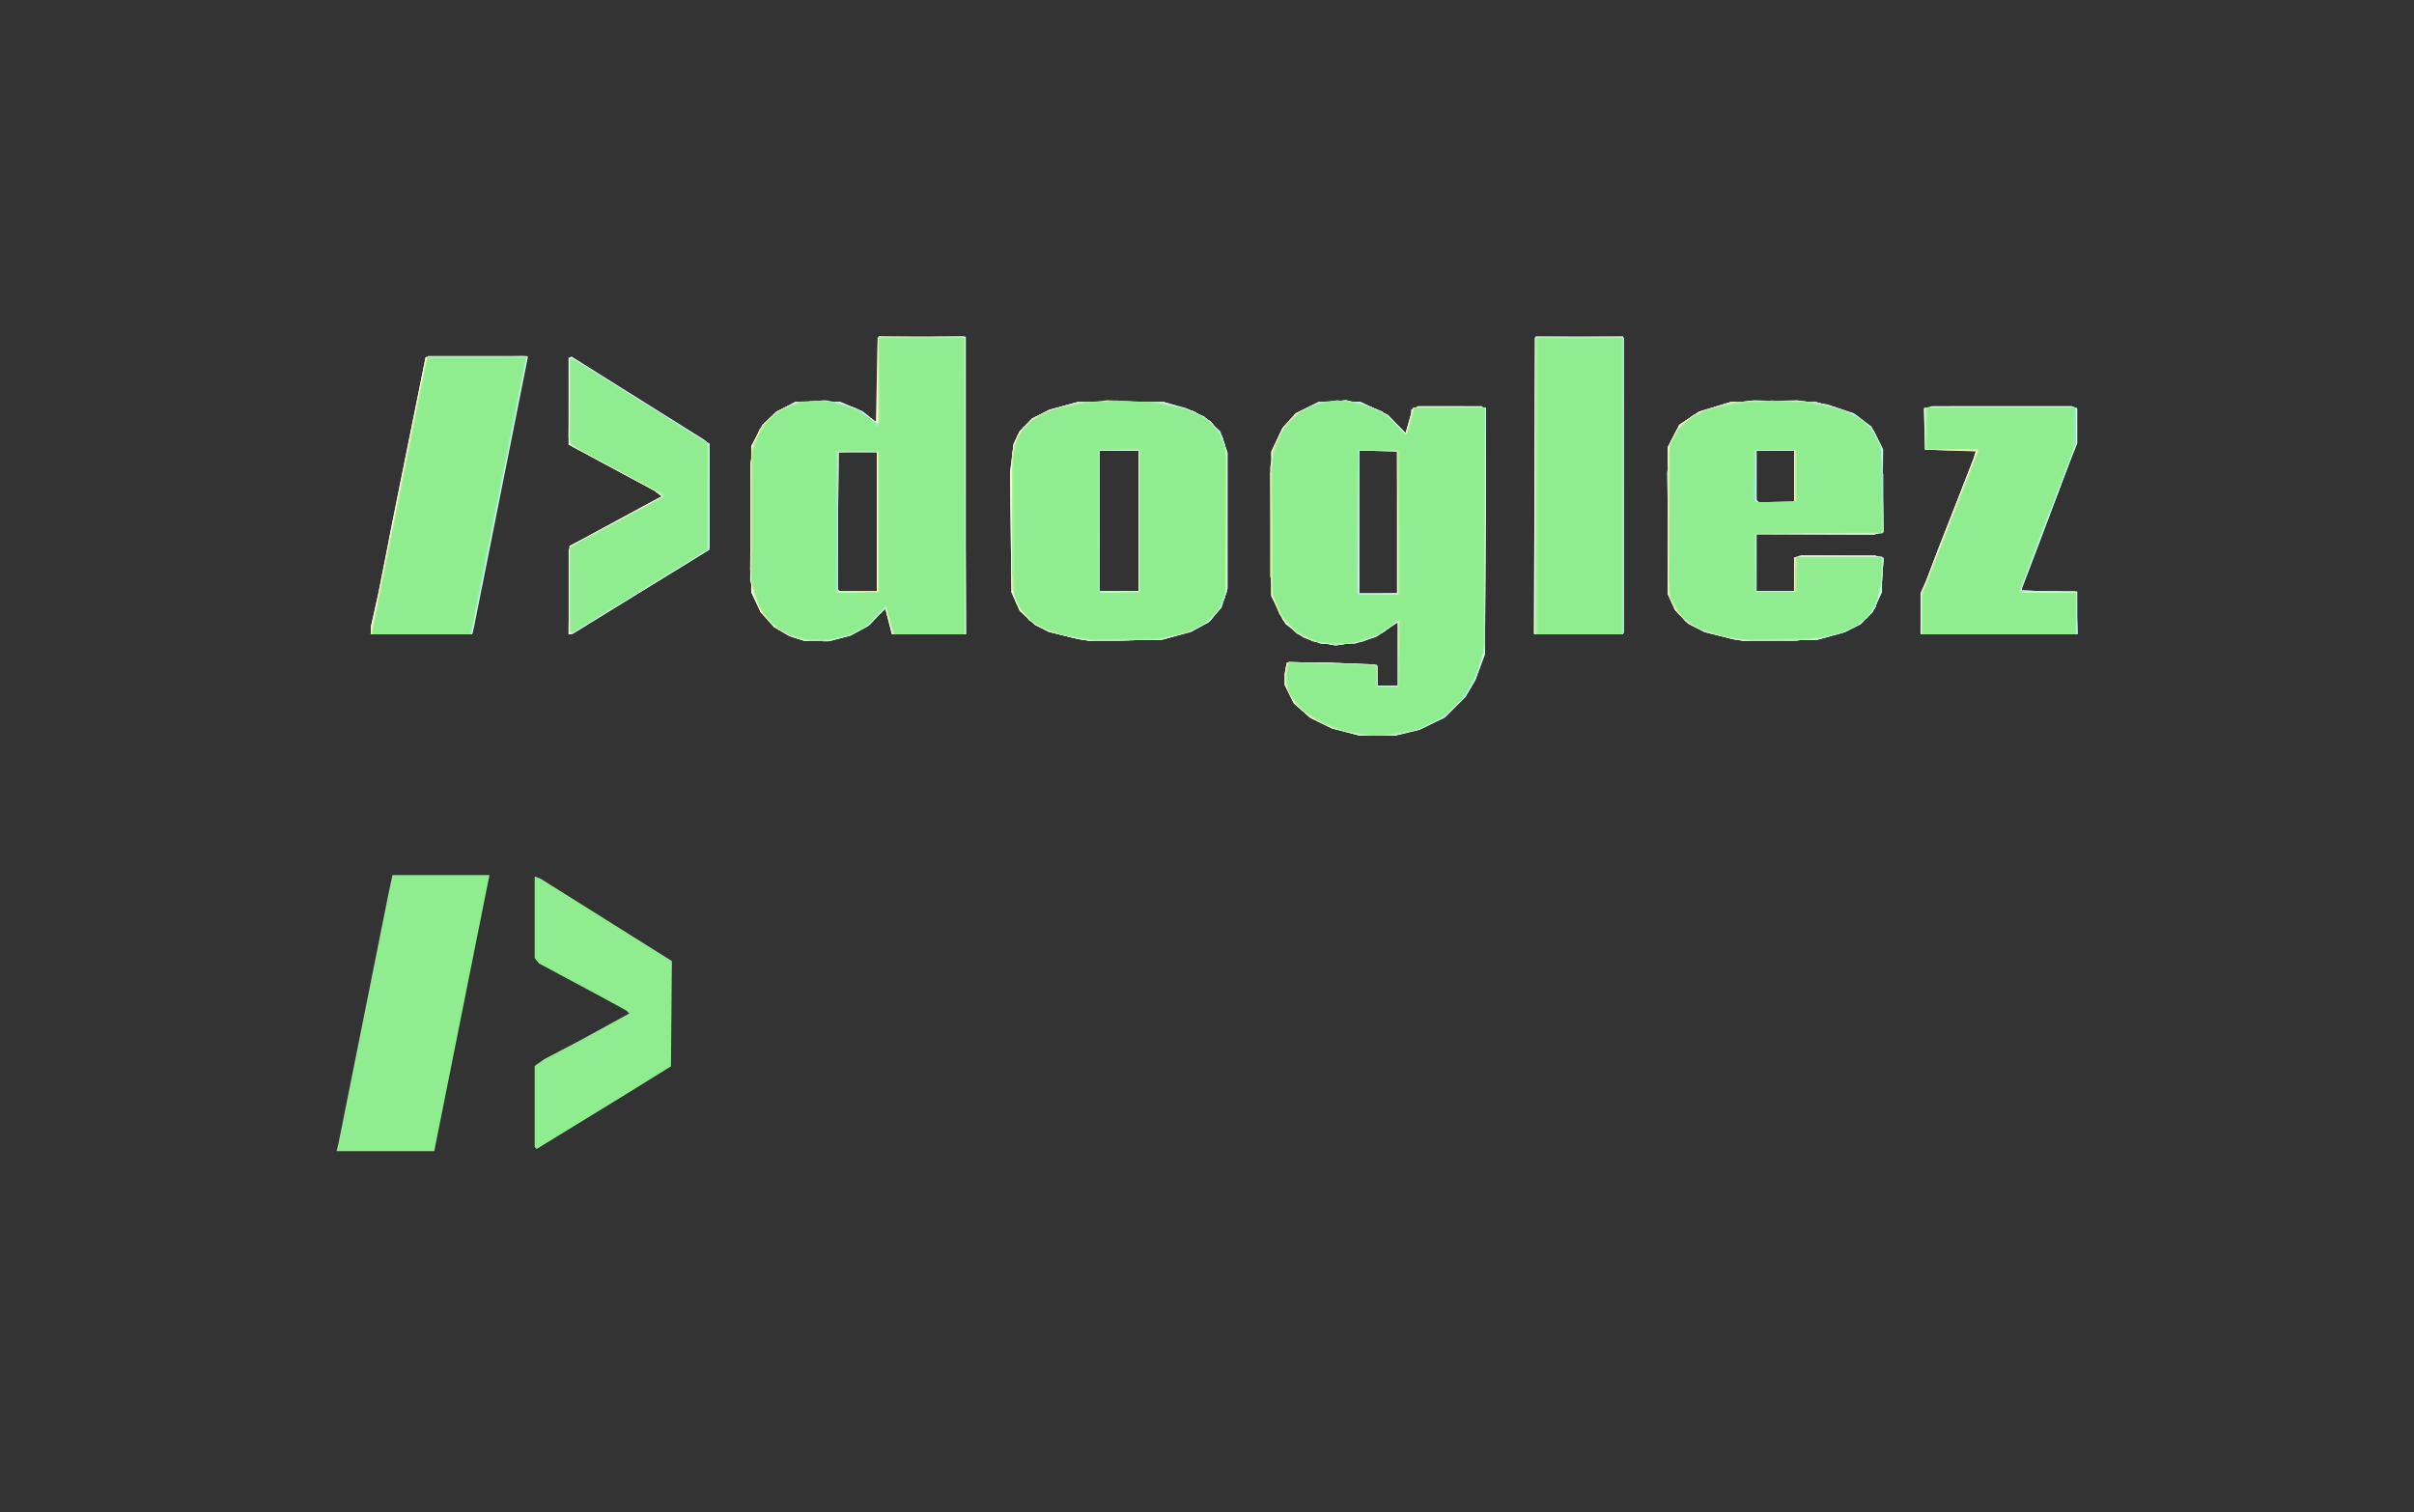 <?xml version="1.0" encoding="UTF-8" standalone="no"?>
<svg
   xmlns:dc="http://purl.org/dc/elements/1.1/"
   xmlns:cc="http://creativecommons.org/ns#"
   xmlns:rdf="http://www.w3.org/1999/02/22-rdf-syntax-ns#"
   xmlns:svg="http://www.w3.org/2000/svg"
   xmlns="http://www.w3.org/2000/svg"
   xmlns:sodipodi="http://sodipodi.sourceforge.net/DTD/sodipodi-0.dtd"
   xmlns:inkscape="http://www.inkscape.org/namespaces/inkscape"
   width="358.589mm"
   height="224.679mm"
   viewBox="0 0 358.589 224.679"
   version="1.1"
   id="svg8"
   inkscape:version="1.0.2 (e86c870879, 2021-01-15)"
   sodipodi:docname="logo.svg"
   inkscape:export-filename="C:\Users\Danilo.DESKTOP-63UTJ0S\Pictures\logo1.png"
   inkscape:export-xdpi="96"
   inkscape:export-ydpi="96">
  <rect x="0" y="0" width="358.589" height="224.679" fill="#333333" stroke="none"/>
  <defs
     id="defs2" />
  <sodipodi:namedview
     id="base"
     pagecolor="#ffffff"
     bordercolor="#666666"
     borderopacity="1.0"
     inkscape:pageopacity="0.0"
     inkscape:pageshadow="2"
     inkscape:zoom="0.67307692"
     inkscape:cx="478.88277"
     inkscape:cy="436.81793"
     inkscape:document-units="mm"
     inkscape:current-layer="g3506"
     inkscape:document-rotation="0"
     showgrid="false"
     fit-margin-top="50"
     fit-margin-left="50"
     fit-margin-right="50"
     fit-margin-bottom="50"
     inkscape:window-width="1304"
     inkscape:window-height="745"
     inkscape:window-x="-8"
     inkscape:window-y="-8"
     inkscape:window-maximized="1" />
  <g
     inkscape:label="Capa 1"
     inkscape:groupmode="layer"
     id="layer1"
     transform="translate(286.937,-3.332)">
    <g
       id="g3506"
       transform="translate(3.2752578e-7,1.179)">
      <path
         style="fill:#d3f6fa;stroke-width:0.265"
         d="m -87.109,110.884 -1.984,-0.515 -1.612,-0.789 -1.612,-0.789 -1.21,-1.065 -1.21,-1.065 -0.684,-1.372 -0.684,-1.372 v -0.841 -0.841 l 0.165,-0.827 0.165,-0.827 h 3.1 3.1 l 3.614,0.173 3.614,0.173 v 1.546 1.546 l 1.521,-1.9e-4 1.521,-1.9e-4 v -4.696 -4.696 l -1.591,1.069 -1.591,1.069 -1.584,0.512 -1.584,0.512 -2.514,0.007 -2.514,0.007 -1.323,-0.464 -1.323,-0.464 -1.323,-0.999 -1.323,-0.999 -1.058,-2.076 -1.058,-2.076 V 79.976 69.228 l 0.83,-1.752 0.83,-1.752 0.984,-1.089 0.984,-1.089 1.753,-0.862 1.753,-0.862 h 3.047 3.047 l 2.059,0.983 2.059,0.983 1.303,1.337 1.303,1.337 0.409,-1.376 0.409,-1.376 v -0.34 -0.34 l 0.512,-0.274 0.512,-0.274 4.714,0.004 4.714,0.004 0.339,0.215 0.339,0.215 -0.078,18.235 -0.078,18.235 -0.703,1.899 -0.703,1.899 -0.739,1.261 -0.739,1.261 -1.548,1.533 -1.548,1.533 -1.907,0.917 -1.907,0.917 -1.716,0.404 -1.716,0.404 -2.778,-0.011 -2.778,-0.011 -1.984,-0.515 z m 7.746,-31.139 -0.059,-10.517 -2.785,-0.075 -2.785,-0.075 v 10.592 10.592 l 2.844,3e-6 2.844,2e-6 z m -89.162,17.277 -1.115,-0.348 -1.156,-0.678 -1.156,-0.678 -1,-1.107 -1,-1.107 -0.697,-1.487 -0.697,-1.487 V 79.282 68.434 l 0.837,-1.587 0.837,-1.587 1.015,-0.965 1.015,-0.965 1.455,-0.754 1.455,-0.754 3.307,0.005 3.307,0.005 1.663,0.707 1.663,0.707 1.044,0.827 1.044,0.827 0.071,-6.302 0.071,-6.302 6.548,-0.071 6.548,-0.071 v 22.097 22.097 h -5.498 -5.498 l -0.48,-1.865 -0.48,-1.865 -1.289,1.289 -1.289,1.289 -1.286,0.7 -1.286,0.7 -1.557,0.406 -1.557,0.406 -1.863,-0.018 -1.863,-0.018 -1.115,-0.348 z m 11.831,-17.343 v -10.319 h -2.91 -2.91 v 10.142 10.142 l 0.176,0.176 0.176,0.176 h 2.734 2.734 z m 30.824,17.559 -0.794,-0.12 -2.249,-0.548 -2.249,-0.548 -1.018,-0.517 -1.018,-0.517 -1.134,-1.046 -1.134,-1.046 -0.615,-1.383 -0.615,-1.383 -0.102,-8.875 -0.102,-8.875 0.257,-2.128 0.257,-2.128 0.451,-0.951 0.451,-0.951 0.921,-0.949 0.921,-0.949 1.281,-0.649 1.281,-0.649 2.208,-0.604 2.208,-0.604 6.218,10e-4 6.218,10e-4 1.72,0.473 1.72,0.473 1.369,0.627 1.369,0.627 1.192,1.098 1.192,1.098 0.548,1.622 0.548,1.622 v 10.046 10.046 l -0.454,1.44 -0.454,1.44 -0.973,1.106 -0.973,1.106 -1.285,0.697 -1.285,0.697 -2.117,0.574 -2.117,0.574 -5.424,0.085 -5.424,0.085 -0.794,-0.12 z m 8.07,-17.691 V 69.095 h -2.91 -2.91 v 10.451 10.451 h 2.91 2.91 z m 89.032,17.685 -0.794,-0.126 -2.091,-0.527 -2.091,-0.527 -1.217,-0.623 -1.217,-0.623 -0.978,-1.015 -0.978,-1.015 -0.538,-1.191 -0.538,-1.191 -0.006,-10.891 -0.006,-10.891 0.865,-1.677 0.865,-1.677 1.467,-0.979 1.467,-0.979 2.365,-0.705 2.365,-0.705 4.906,-0.136 4.906,-0.136 2.238,0.3 2.238,0.3 1.984,0.661 1.984,0.661 1.323,0.991 1.323,0.991 0.865,1.704 0.865,1.704 -0.071,6.233 -0.071,6.233 -9.327,0.07 -9.327,0.07 v 4.23 4.23 h 2.778 2.778 v -2.509 -2.509 l 0.595,-0.146 0.595,-0.146 5.953,0.075 5.953,0.075 -0.014,2.646 -0.014,2.646 -0.679,1.478 -0.679,1.478 -0.932,0.932 -0.932,0.932 -1.232,0.596 -1.232,0.596 -1.906,0.524 -1.906,0.524 -5.556,0.084 -5.556,0.084 -0.794,-0.126 z m 8.334,-24.3 v -3.836 h -2.778 -2.778 v 3.66 3.66 l 0.176,0.176 0.176,0.176 h 2.602 2.602 z M -231.836,95.785 v -0.563 l 0.512,-2.282 0.512,-2.282 0.578,-2.91 0.578,-2.91 0.489,-2.514 0.489,-2.514 2.482,-12.303 2.482,-12.303 7.581,-0.07 7.581,-0.07 v 0.147 0.147 l -3.971,19.899 -3.971,19.899 -0.136,0.595 -0.135,0.595 h -7.536 -7.536 z m 29.43,-5.981 0.071,-6.543 1.058,-0.56 1.058,-0.56 5.789,-3.131 5.789,-3.131 -0.548,-0.414 -0.548,-0.414 -6.366,-3.422 -6.366,-3.422 v -6.418 -6.418 l 0.209,-0.129 0.209,-0.129 9.861,6.18 9.861,6.18 0.381,0.316 0.381,0.316 v 7.87 7.87 l -2.712,1.665 -2.712,1.665 -3.307,2.034 -3.307,2.034 -4.145,2.554 -4.145,2.554 h -0.292 -0.292 z m 143.407,-15.479 0.068,-22.031 h 6.615 6.615 V 74.255 96.215 l -6.682,0.071 -6.682,0.071 z M -1.648,93.314 V 90.28 L -1.257,89.411 -0.866,88.542 0.091,86.029 1.048,83.515 2.19,80.605 3.332,77.694 4.776,73.99 6.219,70.286 l 0.183,-0.588 0.183,-0.588 -3.786,-0.073 -3.786,-0.074 -0.074,-3.076 -0.074,-3.076 0.603,-0.162 0.603,-0.162 10.363,-0.004 10.363,-0.004 0.419,0.161 0.419,0.161 v 2.608 2.608 l -0.554,1.399 -0.554,1.399 -2.345,6.218 -2.345,6.218 -1.202,3.149 -1.202,3.149 v 0.224 0.224 h 4.101 4.101 v 3.175 3.175 H 9.994 -1.648 Z"
         id="path3528" />
      <path
         style="fill:#f9f6cd;stroke-width:0.265"
         d="m -87.109,110.884 -1.984,-0.515 -1.612,-0.789 -1.612,-0.789 -1.21,-1.065 -1.21,-1.065 -0.684,-1.372 -0.684,-1.372 v -0.841 -0.841 l 0.165,-0.827 0.165,-0.827 3.87,0.032 3.87,0.032 2.778,0.166 2.778,0.166 0.079,1.521 0.079,1.521 1.508,-1.9e-4 1.508,-1.9e-4 v -4.762 -4.762 l -0.082,1.38e-4 -0.082,1.4e-4 -0.977,0.781 -0.977,0.781 -1.491,0.68 -1.491,0.68 -2.125,0.31 -2.125,0.31 -1.634,-0.304 -1.634,-0.304 -1.193,-0.578 -1.193,-0.578 -1.021,-0.971 -1.021,-0.971 -0.869,-1.836 -0.869,-1.836 V 79.943 69.228 l 0.83,-1.752 0.83,-1.752 0.984,-1.089 0.984,-1.089 1.753,-0.862 1.753,-0.862 2.915,0.013 2.915,0.013 1.773,0.738 1.773,0.738 1.722,1.578 1.722,1.578 0.426,-1.535 0.426,-1.535 0.106,-0.331 0.106,-0.331 h 5.443 5.443 l -0.08,17.926 -0.08,17.926 -0.678,2.159 -0.678,2.159 -0.906,1.506 -0.906,1.506 -1.465,1.362 -1.465,1.362 -1.626,0.866 -1.626,0.866 -2.044,0.523 -2.044,0.523 -2.67,-0.015 -2.67,-0.015 z m 7.686,-31.12 4.45e-4,-10.536 -2.917,-0.075 -2.917,-0.075 v 10.548 10.548 l 0.11,0.11 0.11,0.11 2.807,-0.047 2.807,-0.047 5.29e-4,-10.536 z m -89.102,17.258 -1.115,-0.348 -1.156,-0.678 -1.156,-0.678 -1,-1.107 -1,-1.107 -0.697,-1.487 -0.697,-1.487 V 79.282 68.434 l 0.837,-1.587 0.837,-1.587 1.015,-0.965 1.015,-0.965 1.455,-0.753 1.455,-0.753 3.175,0.009 3.175,0.009 1.479,0.588 1.479,0.588 1.299,0.924 1.299,0.924 0.132,-6.285 0.132,-6.285 h 6.482 6.482 l 0.068,22.027 0.068,22.027 h -5.499 -5.499 l -0.477,-1.852 -0.477,-1.852 h -0.105 -0.105 l -1.063,1.153 -1.063,1.153 -1.543,0.823 -1.543,0.823 -1.555,0.405 -1.555,0.405 -1.73,-0.018 -1.73,-0.018 -1.115,-0.348 z m 11.831,-17.409 7e-5,-10.385 -2.844,0.047 -2.844,0.047 -0.069,10.338 -0.069,10.338 h 2.913 2.913 z m 30.824,17.624 -0.794,-0.119 -2.249,-0.548 -2.249,-0.548 -1.018,-0.517 -1.018,-0.517 -1.134,-1.046 -1.134,-1.046 -0.615,-1.383 -0.615,-1.383 -0.102,-8.875 -0.102,-8.875 0.257,-2.128 0.257,-2.128 0.451,-0.951 0.451,-0.951 0.921,-0.949 0.921,-0.949 1.281,-0.649 1.281,-0.649 2.208,-0.604 2.208,-0.604 6.218,0.015 6.218,0.015 2.285,0.703 2.285,0.703 1.287,0.756 1.287,0.756 0.853,1.117 0.853,1.117 0.337,1.113 0.337,1.113 -0.01,10.451 -0.01,10.451 -0.448,1.148 -0.448,1.148 -0.785,0.991 -0.785,0.991 -1.533,0.815 -1.533,0.815 -2.117,0.578 -2.117,0.578 -5.292,0.08 -5.292,0.08 -0.794,-0.119 z m 8.07,-17.69 V 69.095 h -2.91 -2.91 v 10.451 10.451 h 2.91 2.91 z m 89.032,17.684 -0.794,-0.125 -2.091,-0.527 -2.091,-0.527 -1.217,-0.623 -1.217,-0.623 -0.978,-1.015 -0.978,-1.015 -0.538,-1.191 -0.538,-1.191 -0.006,-10.891 -0.006,-10.891 0.865,-1.677 0.865,-1.677 1.467,-0.979 1.467,-0.979 2.365,-0.726 2.365,-0.726 6.218,-0.015 6.218,-0.015 1.587,0.441 1.587,0.441 1.509,0.565 1.509,0.565 1.305,1.173 1.305,1.173 0.622,1.26 0.622,1.26 0.091,6.25 0.091,6.25 -0.688,0.173 -0.688,0.173 -8.791,-0.021 -8.791,-0.021 -0.073,4.247 -0.073,4.247 h 2.917 2.917 v -2.485 -2.485 l 0.419,-0.161 0.419,-0.161 5.601,0.004 5.601,0.004 0.632,0.169 0.632,0.169 -0.156,2.211 -0.156,2.211 -0.467,1.48 -0.467,1.48 -0.973,1.106 -0.973,1.106 -1.285,0.697 -1.285,0.697 -2.117,0.578 -2.117,0.578 -5.424,0.079 -5.424,0.079 -0.794,-0.125 z m 8.334,-24.299 v -3.836 h -2.91 -2.91 v 3.66 3.66 l 0.176,0.176 0.176,0.176 h 2.734 2.734 z M -231.836,95.785 v -0.563 l 0.512,-2.282 0.512,-2.282 0.578,-2.91 0.578,-2.91 0.489,-2.514 0.489,-2.514 2.482,-12.303 2.482,-12.303 7.246,-0.071 7.246,-0.071 0.287,0.11 0.287,0.11 -4.104,20.532 -4.104,20.532 h -7.49 -7.49 z m 29.43,-5.951 0.071,-6.574 1.058,-0.56 1.058,-0.56 5.789,-3.131 5.789,-3.131 -0.548,-0.414 -0.548,-0.414 -6.366,-3.422 -6.366,-3.422 v -6.465 -6.465 l 0.5,0.131 0.5,0.131 2.476,1.582 2.476,1.582 5.424,3.391 5.424,3.391 2.051,1.302 2.051,1.302 v 7.762 7.762 l -0.728,0.513 -0.728,0.513 -9.303,5.722 -9.303,5.722 -0.425,0.163 -0.425,0.163 z m 143.407,-15.513 0.068,-22.027 6.548,-0.071 6.548,-0.071 v 22.097 22.097 h -6.616 -6.616 z M -1.648,93.314 V 90.28 L -1.257,89.411 -0.866,88.542 0.091,86.029 1.048,83.515 2.19,80.605 3.332,77.694 4.776,73.99 6.219,70.286 l 0.183,-0.588 0.183,-0.588 -3.786,-0.073 -3.786,-0.074 -0.075,-3.109 -0.075,-3.109 H 10.117 21.371 v 2.844 2.844 l -1.722,4.498 -1.722,4.498 -2.363,6.218 -2.363,6.218 4.152,0.132 4.152,0.132 0.075,3.109 0.075,3.109 H 10.002 -1.648 Z"
         id="path3526" />
      <path
         style="fill:#f0f2b3;stroke-width:0.265"
         d="m -86.844,110.886 -1.984,-0.514 -1.86,-0.913 -1.86,-0.913 -1.215,-1.198 -1.215,-1.198 -0.474,-0.999 -0.474,-0.999 -1.32e-4,-1.475 -1.32e-4,-1.475 0.217,-0.352 0.217,-0.352 6.342,0.178 6.342,0.178 0.231,0.143 0.231,0.143 v 1.44 1.44 h 1.587 1.587 v -4.762 -4.763 h -0.148 -0.148 l -0.977,0.781 -0.977,0.781 -1.469,0.67 -1.469,0.67 -2.032,0.316 -2.032,0.316 -1.789,-0.33 -1.789,-0.33 -1.285,-0.699 -1.285,-0.699 -1.15,-1.28 -1.15,-1.28 -0.606,-1.509 -0.606,-1.509 -0.088,-9.393 -0.088,-9.393 0.308,-1.587 0.308,-1.587 0.649,-1.376 0.649,-1.376 1.201,-1.184 1.201,-1.184 1.498,-0.746 1.498,-0.746 2.91,0.012 2.91,0.012 1.773,0.738 1.773,0.738 1.731,1.587 1.731,1.587 0.266,-0.701 0.266,-0.701 0.002,-0.181 0.002,-0.181 0.276,-0.992 0.276,-0.992 h 5.422 5.422 l -0.08,17.926 -0.08,17.926 -0.678,2.159 -0.678,2.159 -0.906,1.506 -0.906,1.506 -1.465,1.362 -1.465,1.362 -1.626,0.866 -1.626,0.866 -2.044,0.523 -2.044,0.523 -2.537,-0.015 -2.537,-0.015 -1.984,-0.514 z m 7.673,-31.141 V 69.095 h -3.043 -3.043 V 79.635 90.174 l 0.11,0.11 0.11,0.11 h 2.932 2.932 z m -89.032,17.29 -1.058,-0.336 -1.135,-0.584 -1.135,-0.584 -1.07,-1.103 -1.07,-1.103 -0.482,-0.945 -0.482,-0.945 -0.436,-1.5 -0.436,-1.5 0.084,-9.736 0.084,-9.736 0.613,-1.524 0.613,-1.524 1.297,-1.332 1.298,-1.332 1.527,-0.715 1.527,-0.715 h 2.91 2.91 l 1.417,0.494 1.417,0.494 1.692,1.158 1.692,1.158 V 58.638 52.153 l 6.416,0.071 6.416,0.071 0.068,22.032 0.068,22.032 -5.478,-0.072 -5.478,-0.072 -0.41,-1.635 -0.41,-1.635 -0.174,-0.171 -0.174,-0.171 -1.082,1.174 -1.082,1.174 -1.543,0.823 -1.543,0.823 -1.555,0.405 -1.555,0.405 -1.598,-0.018 -1.598,-0.018 -1.058,-0.336 z m 11.711,-17.372 -0.069,-10.334 -2.91,-0.02 -2.91,-0.02 -0.069,10.354 -0.069,10.354 h 3.049 3.049 l -0.069,-10.334 z m 30.887,17.58 -0.794,-0.113 -2.268,-0.541 -2.268,-0.541 -1.568,-0.864 -1.568,-0.864 -0.972,-1.278 -0.972,-1.278 -0.285,-1.132 -0.285,-1.132 V 79.477 69.456 l 0.396,-1.332 0.396,-1.332 1.031,-1.172 1.031,-1.172 1.417,-0.708 1.417,-0.708 2.249,-0.606 2.249,-0.606 6.085,0.017 6.085,0.017 2.285,0.701 2.285,0.701 1.287,0.756 1.287,0.756 0.853,1.117 0.853,1.117 0.337,1.113 0.337,1.113 -0.01,10.451 -0.01,10.451 -0.448,1.148 -0.448,1.148 -0.785,0.991 -0.785,0.991 -1.533,0.815 -1.533,0.815 -2.117,0.577 -2.117,0.577 -5.159,0.081 -5.159,0.081 -0.794,-0.113 z m 7.805,-17.696 V 69.095 h -2.91 -2.91 v 10.451 10.451 h 2.91 2.91 z m 89.297,17.684 -0.794,-0.125 -2.091,-0.527 -2.091,-0.527 -1.349,-0.674 -1.349,-0.674 -0.752,-0.699 -0.752,-0.699 -0.703,-1.323 -0.703,-1.323 v -11.113 -11.112 l 0.627,-1.262 0.627,-1.262 1.186,-1.044 1.186,-1.044 1.494,-0.56 1.494,-0.56 1.587,-0.439 1.587,-0.439 h 5.953 5.953 l 1.587,0.439 1.587,0.439 1.509,0.565 1.509,0.565 1.305,1.173 1.305,1.173 0.622,1.26 0.622,1.26 0.091,6.25 0.091,6.25 -0.7,0.176 -0.7,0.176 -8.779,-0.031 -8.779,-0.031 -0.073,4.254 -0.073,4.254 h 3.049 3.049 V 87.512 85.027 l 0.419,-0.161 0.419,-0.161 5.468,0.004 5.468,0.004 0.632,0.169 0.632,0.169 -0.156,2.211 -0.156,2.211 -0.467,1.48 -0.467,1.48 -0.973,1.106 -0.973,1.106 -1.285,0.697 -1.285,0.697 -2.117,0.578 -2.117,0.578 -5.292,0.08 -5.292,0.08 -0.794,-0.125 z m 8.275,-24.365 0.073,-3.77 h -3.05 -3.05 v 3.66 3.66 l 0.185,0.185 0.185,0.185 2.792,-0.075 2.792,-0.075 z m -211.525,22.886 0.14,-0.595 3.873,-19.447 3.873,-19.447 0.244,-0.595 0.244,-0.595 h 7.238 7.238 l 0.125,0.125 0.125,0.125 -4.1,20.513 -4.1,20.513 h -7.518 -7.518 z m 29.45,0.184 -0.164,-0.426 v -5.89 -5.89 l 0.463,-0.408 0.463,-0.408 6.548,-3.498 6.548,-3.498 v -0.085 -0.085 l -3.109,-1.7 -3.109,-1.7 -2.117,-1.133 -2.117,-1.133 -1.654,-0.913 -1.654,-0.913 -0.14,-0.572 -0.14,-0.572 0.075,-5.821 0.075,-5.821 0.43,0.031 0.43,0.031 2.48,1.585 2.48,1.585 5.424,3.391 5.424,3.391 2.051,1.302 2.051,1.302 v 7.762 7.762 l -0.728,0.513 -0.728,0.513 -8.731,5.371 -8.731,5.371 -0.829,0.491 -0.829,0.491 z M -58.798,74.255 V 52.162 h 6.482 6.482 V 74.255 96.347 h -6.482 -6.482 z m 57.326,21.916 -0.176,-0.176 0.008,-2.668 0.008,-2.668 4.177,-10.716 4.177,-10.716 -3.721,-0.132 -3.721,-0.132 -0.075,-3.109 -0.075,-3.109 H 10.25 21.371 v 2.844 2.844 l -1.722,4.498 -1.722,4.498 -2.363,6.218 -2.363,6.218 4.152,0.132 4.152,0.132 0.075,3.109 0.075,3.109 H 10.178 -1.295 Z"
         id="path3524" />
      <path
         style="fill:#b0f1f0;stroke-width:0.265"
         d="m -86.844,110.885 -1.984,-0.514 -1.689,-0.851 -1.689,-0.851 -1.267,-1.139 -1.267,-1.139 -0.574,-1.185 -0.574,-1.185 -0.016,-1.124 -0.016,-1.124 0.203,-0.637 0.203,-0.637 6.352,0.178 6.352,0.178 0.231,0.143 0.231,0.143 v 1.44 1.44 h 1.587 1.587 v -4.762 -4.763 h -0.148 -0.148 l -0.977,0.781 -0.977,0.781 -1.469,0.67 -1.469,0.67 -2.032,0.316 -2.032,0.316 -1.672,-0.308 -1.672,-0.308 -1.489,-0.807 -1.489,-0.807 -0.852,-0.971 -0.852,-0.971 -0.608,-1.335 -0.608,-1.335 -0.276,-1.72 -0.276,-1.72 0.003,-7.673 0.003,-7.673 0.266,-1.844 0.266,-1.844 0.631,-1.377 0.631,-1.377 1.138,-1.235 1.138,-1.235 1.597,-0.835 1.597,-0.835 2.91,0.013 2.91,0.013 1.773,0.738 1.773,0.738 1.708,1.565 1.708,1.565 h 0.125 0.125 l 0.48,-1.852 0.48,-1.852 h 5.383 5.383 l -0.08,17.926 -0.08,17.926 -0.678,2.159 -0.678,2.159 -0.906,1.506 -0.906,1.506 -1.465,1.362 -1.465,1.362 -1.626,0.866 -1.626,0.866 -2.044,0.523 -2.044,0.523 -2.537,-0.015 -2.537,-0.015 -1.984,-0.514 z m 7.673,-31.14 V 69.095 h -3.043 -3.043 V 79.635 90.174 l 0.11,0.11 0.11,0.11 h 2.932 2.932 z m -89.032,17.29 -1.058,-0.336 -1.058,-0.547 -1.058,-0.547 -1.028,-1.018 -1.028,-1.018 -0.765,-1.617 -0.765,-1.617 -0.255,-1.558 -0.255,-1.558 -0.002,-8.1 -0.002,-8.1 0.267,-1.406 0.267,-1.406 0.633,-1.383 0.633,-1.383 1.084,-1.052 1.084,-1.052 1.522,-0.759 1.522,-0.759 h 2.91 2.91 l 1.417,0.494 1.417,0.494 1.692,1.158 1.692,1.158 V 58.638 52.153 l 6.416,0.071 6.416,0.071 0.068,22.027 0.068,22.027 h -5.404 -5.404 l -0.477,-1.852 -0.477,-1.852 h -0.201 -0.201 l -1.063,1.153 -1.063,1.153 -1.543,0.823 -1.543,0.823 -1.555,0.405 -1.555,0.405 -1.598,-0.018 -1.598,-0.018 -1.058,-0.336 z m 11.774,-17.29 7e-5,-10.517 -2.977,0.038 -2.977,0.038 -0.069,10.338 -0.069,10.338 2.98,0.084 2.98,0.084 0.066,0.057 0.066,0.057 z m 30.295,17.409 -1.323,-0.216 -1.701,-0.447 -1.701,-0.447 -1.225,-0.621 -1.225,-0.621 -1.007,-1.014 -1.007,-1.014 -0.565,-1.191 -0.565,-1.191 V 79.546 68.698 l 0.744,-1.516 0.744,-1.516 0.918,-0.757 0.918,-0.757 1.116,-0.555 1.116,-0.555 2.249,-0.612 2.249,-0.612 6.085,0.017 6.085,0.017 2.285,0.701 2.285,0.701 1.287,0.756 1.287,0.756 0.853,1.117 0.853,1.117 0.337,1.113 0.337,1.113 -0.01,10.451 -0.01,10.451 -0.448,1.148 -0.448,1.148 -0.785,0.991 -0.785,0.991 -1.533,0.815 -1.533,0.815 -2.117,0.577 -2.117,0.577 -5.159,0.088 -5.159,0.088 -1.323,-0.216 z m 8.599,-17.608 V 69.095 h -3.043 -3.043 v 10.451 10.451 h 3.043 3.043 z m 89.032,17.684 -0.794,-0.125 -2.117,-0.533 -2.117,-0.533 -1.533,-0.816 -1.533,-0.816 -0.819,-1.035 -0.819,-1.035 -0.408,-1.105 -0.408,-1.105 -0.109,-8.883 -0.109,-8.883 0.288,-2.353 0.288,-2.353 0.738,-1.199 0.738,-1.199 1.415,-0.951 1.415,-0.951 1.767,-0.569 1.767,-0.569 2.228,-0.3 2.228,-0.3 4.636,0.142 4.636,0.142 1.459,0.402 1.459,0.402 1.505,0.563 1.505,0.563 1.305,1.173 1.305,1.173 0.622,1.26 0.622,1.26 0.091,6.25 0.091,6.25 -0.7,0.176 -0.7,0.176 -8.779,-0.031 -8.779,-0.031 -0.073,4.254 -0.073,4.254 h 3.049 3.049 V 87.512 85.027 l 0.419,-0.161 0.419,-0.161 5.468,0.004 5.468,0.004 0.632,0.169 0.632,0.169 -0.156,2.211 -0.156,2.211 -0.467,1.48 -0.467,1.48 -0.973,1.106 -0.973,1.106 -1.285,0.697 -1.285,0.697 -2.117,0.578 -2.117,0.578 -5.292,0.08 -5.292,0.08 -0.794,-0.125 z m 8.334,-24.299 v -3.836 h -3.043 -3.043 v 3.66 3.66 l 0.176,0.176 0.176,0.176 h 2.866 2.866 z m -211.513,22.953 0.104,-0.463 3.973,-19.844 3.973,-19.844 0.123,-0.331 0.123,-0.331 h 7.24 7.24 l 0.125,0.125 0.125,0.125 -4.1,20.513 -4.1,20.513 h -7.465 -7.465 z m 29.479,-5.987 v -6.502 l 0.595,-0.371 0.595,-0.371 2.281,-1.196 2.281,-1.196 4.031,-2.193 4.031,-2.193 -0.428,-0.313 -0.428,-0.313 -6.479,-3.532 -6.479,-3.532 V 61.733 55.28 l 0.417,0.16 0.417,0.16 2.427,1.551 2.427,1.551 5.424,3.391 5.424,3.391 2.051,1.302 2.051,1.302 v 7.762 7.762 l -0.728,0.513 -0.728,0.513 -8.731,5.371 -8.731,5.371 -0.86,0.51 -0.86,0.51 z M -58.798,74.255 V 52.162 h 6.482 6.482 V 74.255 96.347 h -6.482 -6.482 z M -1.384,93.299 V 90.251 L -0.435,87.809 0.514,85.367 1.964,81.663 3.414,77.959 4.495,75.181 5.575,72.403 6.197,70.836 6.819,69.269 6.819,69.116 6.819,68.963 H 3.048 -0.722 l -0.075,-3.109 -0.075,-3.109 H 10.25 21.371 v 2.844 2.844 l -1.722,4.498 -1.722,4.498 -2.363,6.218 -2.363,6.218 4.152,0.132 4.152,0.132 0.075,3.109 0.075,3.109 H 10.134 -1.384 Z"
         id="path3522" />
      <path
         style="fill:#cff1cf;stroke-width:0.265"
         d="m -86.844,110.885 -1.984,-0.514 -1.689,-0.851 -1.689,-0.851 -1.267,-1.139 -1.267,-1.139 -0.574,-1.185 -0.574,-1.185 -0.016,-1.124 -0.016,-1.124 0.203,-0.637 0.203,-0.637 6.352,0.178 6.352,0.178 0.231,0.143 0.231,0.143 v 1.44 1.44 h 1.587 1.587 v -4.762 -4.763 h -0.097 -0.097 l -1.765,1.183 -1.765,1.183 -1.349,0.4 -1.349,0.4 -1.627,0.167 -1.627,0.167 -1.493,-0.31 -1.493,-0.31 -1.456,-0.789 -1.456,-0.789 -0.852,-0.971 -0.852,-0.971 -0.608,-1.335 -0.608,-1.335 -0.276,-1.72 -0.276,-1.72 0.003,-7.673 0.003,-7.673 0.266,-1.844 0.266,-1.844 0.631,-1.377 0.631,-1.377 1.138,-1.235 1.138,-1.235 1.597,-0.812 1.597,-0.812 2.006,-0.121 2.006,-0.121 1.387,0.297 1.387,0.297 1.489,0.726 1.489,0.726 1.425,1.389 1.425,1.389 h 0.209 0.209 l 0.48,-1.852 0.48,-1.852 5.307,-2.2e-5 5.307,-2.2e-5 -0.065,17.781 -0.065,17.781 -0.545,1.988 -0.545,1.988 -0.845,1.597 -0.845,1.597 -1.587,1.591 -1.587,1.591 -1.984,0.978 -1.984,0.978 -1.72,0.404 -1.72,0.404 -2.514,-0.011 -2.514,-0.011 -1.984,-0.514 z m 7.673,-31.14 V 69.095 h -3.043 -3.043 V 79.635 90.174 l 0.11,0.11 0.11,0.11 h 2.932 2.932 z m -89.032,17.29 -1.058,-0.336 -1.058,-0.547 -1.058,-0.547 -1.028,-1.018 -1.028,-1.018 -0.765,-1.617 -0.765,-1.617 -0.255,-1.558 -0.255,-1.558 -0.002,-8.1 -0.002,-8.1 0.267,-1.406 0.267,-1.406 0.633,-1.383 0.633,-1.383 1.084,-1.052 1.084,-1.052 1.519,-0.743 1.519,-0.743 2.143,-0.112 2.143,-0.112 1.381,0.296 1.381,0.296 1.146,0.522 1.146,0.522 1.222,0.933 1.222,0.933 h 0.13 0.13 v -6.482 -6.482 h 6.35 6.35 V 74.255 96.347 h -5.27 -5.27 l -0.477,-1.852 -0.477,-1.852 -0.272,0.007 -0.272,0.007 -1.24,1.265 -1.24,1.265 -1.294,0.704 -1.294,0.704 -1.557,0.406 -1.557,0.406 -1.598,-0.018 -1.598,-0.018 -1.058,-0.336 z m 11.774,-17.29 7e-5,-10.517 -2.977,0.038 -2.977,0.038 -0.069,10.338 -0.069,10.338 2.98,0.084 2.98,0.084 0.066,0.057 0.066,0.057 z m 30.295,17.409 -1.323,-0.216 -1.701,-0.447 -1.701,-0.447 -1.225,-0.621 -1.225,-0.621 -1.007,-1.014 -1.007,-1.014 -0.565,-1.191 -0.565,-1.191 V 79.546 68.698 l 0.744,-1.516 0.744,-1.516 0.918,-0.757 0.918,-0.757 1.116,-0.555 1.116,-0.555 2.249,-0.612 2.249,-0.612 6.085,0.017 6.085,0.017 2.34,0.717 2.34,0.717 1.313,0.854 1.313,0.854 0.782,1.175 0.782,1.175 0.272,1.011 0.272,1.011 -0.077,10.778 -0.077,10.778 -0.576,1.076 -0.576,1.076 -1.066,0.963 -1.066,0.963 -1.025,0.523 -1.025,0.523 -2.096,0.573 -2.096,0.573 -5.159,0.088 -5.159,0.088 z m 8.599,-17.608 V 69.095 h -3.043 -3.043 v 10.451 10.451 h 3.043 3.043 z m 89.032,17.684 -0.794,-0.125 -2.117,-0.533 -2.117,-0.533 -1.533,-0.816 -1.533,-0.816 -0.819,-1.035 -0.819,-1.035 -0.408,-1.105 -0.408,-1.105 -0.109,-8.883 -0.109,-8.883 0.288,-2.353 0.288,-2.353 0.738,-1.199 0.738,-1.199 1.415,-0.951 1.415,-0.951 1.752,-0.563 1.752,-0.563 1.852,-0.267 1.852,-0.267 h 3.836 3.836 l 1.852,0.264 1.852,0.264 1.703,0.563 1.703,0.563 0.943,0.535 0.943,0.535 0.751,0.684 0.751,0.684 0.652,1.106 0.652,1.106 0.246,2.333 0.246,2.333 0.005,4.271 0.005,4.271 -0.68,0.171 -0.68,0.171 -8.779,-0.031 -8.779,-0.031 -0.073,4.254 -0.073,4.254 h 3.049 3.049 V 87.512 85.027 l 0.419,-0.161 0.419,-0.161 h 5.513 5.513 l 0.419,0.161 0.419,0.161 v 1.9 1.9 l -0.393,1.511 -0.393,1.511 -0.668,1.058 -0.668,1.058 -1.462,0.971 -1.462,0.971 -2.305,0.648 -2.305,0.648 -5.292,0.076 -5.292,0.076 z m 8.334,-24.299 v -3.836 h -3.043 -3.043 v 3.836 3.836 h 3.043 3.043 z m -211.513,22.953 0.104,-0.463 3.973,-19.844 3.973,-19.844 0.123,-0.331 0.123,-0.331 h 7.284 7.284 v 0.297 0.297 l -3.973,19.878 -3.973,19.878 -0.146,0.463 -0.146,0.463 h -7.366 -7.366 z m 29.479,-5.983 v -6.507 l 0.595,-0.371 0.595,-0.371 2.281,-1.196 2.281,-1.196 4.031,-2.193 4.031,-2.193 -0.428,-0.313 -0.428,-0.313 -6.479,-3.532 -6.479,-3.532 v -6.446 -6.446 l 0.236,0.088 0.236,0.088 9.944,6.218 9.944,6.218 0.006,7.961 0.006,7.961 -4.299,2.649 -4.299,2.649 -5.287,3.249 -5.287,3.249 -0.6,0.393 -0.6,0.393 V 89.902 Z M -58.798,74.25 V 52.153 l 6.416,0.071 6.416,0.071 0.068,22.027 0.068,22.027 h -6.484 -6.484 z M -1.384,93.299 V 90.251 L -0.435,87.809 0.514,85.367 1.964,81.663 3.414,77.959 4.495,75.181 5.575,72.403 6.197,70.836 6.819,69.269 6.819,69.116 6.819,68.963 H 3.048 -0.722 l -0.075,-3.109 -0.075,-3.109 H 10.25 21.371 v 2.686 2.686 l -2.416,6.376 -2.416,6.376 -1.685,4.449 -1.685,4.449 v 0.115 0.115 h 4.057 4.057 l 0.11,0.109 0.11,0.109 -0.082,3.066 -0.082,3.066 H 9.977 -1.384 Z"
         id="path3520" />
      <path
         style="fill:#d1ed96;stroke-width:0.265"
         d="m -85.458,111.152 -1.392,-0.249 -1.65,-0.554 -1.65,-0.554 -1.491,-0.904 -1.491,-0.904 -0.982,-1.087 -0.982,-1.087 -0.396,-0.947 -0.396,-0.947 -0.015,-1.074 -0.015,-1.074 0.195,-0.61 0.195,-0.61 6.261,0.168 6.261,0.168 0.331,0.103 0.331,0.103 v 1.596 1.596 h 1.587 1.587 v -5.023 -5.023 l -1.366,1.034 -1.366,1.034 -1.453,0.556 -1.453,0.556 -1.85,0.262 -1.85,0.262 -1.596,-0.289 -1.596,-0.289 -1.497,-0.755 -1.497,-0.755 -0.876,-0.998 -0.876,-0.998 -0.608,-1.335 -0.608,-1.335 -0.276,-1.72 -0.276,-1.72 0.003,-7.673 0.003,-7.673 0.266,-1.844 0.266,-1.844 0.636,-1.389 0.636,-1.389 1.213,-1.297 1.213,-1.297 1.598,-0.717 1.598,-0.717 1.903,-0.143 1.903,-0.143 1.65,0.423 1.65,0.423 1.381,0.7 1.381,0.7 1.403,1.437 1.403,1.437 0.226,-0.609 0.226,-0.609 0.351,-1.389 0.351,-1.389 5.308,-2.2e-5 5.308,-2.2e-5 -0.065,17.781 -0.065,17.781 -0.545,1.988 -0.545,1.988 -0.845,1.597 -0.845,1.597 -1.588,1.588 -1.588,1.588 -1.719,0.855 -1.719,0.855 -1.587,0.418 -1.587,0.418 -2.514,0.103 -2.514,0.103 -1.392,-0.249 z m 6.287,-31.341 V 69.095 h -3.043 -3.043 V 79.635 90.174 l 0.176,0.176 0.176,0.176 h 2.866 2.866 z m -88.324,17.312 -1.144,-0.225 -1.37,-0.636 -1.37,-0.636 -1.028,-1.028 -1.028,-1.028 -0.771,-1.63 -0.771,-1.63 -0.27,-1.733 -0.27,-1.733 0.091,-8.808 0.091,-8.808 0.577,-1.423 0.577,-1.423 0.684,-0.987 0.684,-0.987 1.115,-0.791 1.115,-0.791 1.323,-0.503 1.323,-0.503 h 2.381 2.381 l 1.873,0.614 1.873,0.614 1.374,1.04 1.374,1.04 h 0.127 0.127 v -6.482 -6.482 h 6.35 6.35 V 74.255 96.347 h -5.257 -5.257 l -0.447,-1.654 -0.447,-1.654 -0.124,-0.37 -0.124,-0.37 -1.478,1.489 -1.478,1.489 -1.365,0.668 -1.364,0.668 -1.847,0.391 -1.847,0.391 -0.794,-0.024 -0.794,-0.024 z M -156.429,79.679 V 69.095 h -3.043 -3.043 v 10.583 10.583 h 3.043 3.043 z m 30.162,17.308 -2.514,-0.405 -1.808,-0.628 -1.808,-0.628 -0.837,-0.588 -0.837,-0.588 -0.777,-0.913 -0.777,-0.913 -0.471,-1.362 -0.471,-1.362 -0.009,-9.94 -0.009,-9.94 0.404,-1.359 0.404,-1.359 0.853,-1.109 0.853,-1.109 1.405,-0.789 1.405,-0.789 1.903,-0.5 1.903,-0.5 2.508,-0.296 2.508,-0.296 3.709,0.159 3.709,0.159 2.291,0.522 2.291,0.522 1.315,0.666 1.315,0.666 0.836,0.836 0.836,0.836 0.585,1.094 0.585,1.094 v 11.377 11.377 l -0.576,1.076 -0.576,1.076 -1.111,1.004 -1.111,1.004 -1.153,0.51 -1.153,0.51 -2.319,0.524 -2.319,0.524 -4.233,0.119 -4.233,0.119 z m 8.404,-6.944 0.334,-0.212 -0.069,-10.434 -0.069,-10.434 -2.977,-0.075 -2.977,-0.075 v 10.548 10.548 l 0.176,0.176 0.176,0.176 2.536,-0.004 2.536,-0.004 0.334,-0.212 z m 89.624,7.062 -1.852,-0.235 -1.976,-0.54 -1.976,-0.54 -1.299,-0.707 -1.299,-0.707 -0.892,-1.168 -0.892,-1.168 -0.331,-1.086 -0.331,-1.086 V 79.546 69.228 l 0.338,-1.113 0.338,-1.113 0.853,-1.112 0.853,-1.112 1.587,-0.877 1.587,-0.877 2.381,-0.591 2.381,-0.591 5.424,-0.001 5.424,-0.001 2.311,0.579 2.311,0.579 1.549,0.782 1.549,0.782 0.832,0.948 0.832,0.948 0.42,0.813 0.42,0.813 0.241,2.292 0.241,2.292 0.005,4.296 0.005,4.296 -9.459,0.069 -9.459,0.069 v 4.366 4.366 h 2.91 2.91 l 0.076,-2.58 0.076,-2.58 h 6.34 6.34 v 1.929 1.929 l -0.393,1.511 -0.393,1.511 -0.657,1.04 -0.657,1.04 -1.155,0.794 -1.155,0.794 -1.65,0.556 -1.65,0.556 -2.693,0.383 -2.693,0.383 -2.91,-0.029 -2.91,-0.029 -1.852,-0.235 z m 8.011,-24.238 -0.073,-3.903 h -2.91 -2.91 l -0.073,3.903 -0.073,3.903 h 3.057 3.057 z m -211.454,23.019 0.104,-0.463 3.973,-19.844 3.973,-19.844 0.123,-0.331 0.123,-0.331 h 7.284 7.284 v 0.297 0.297 l -3.973,19.878 -3.973,19.878 -0.146,0.463 -0.146,0.463 h -7.366 -7.366 z m 172.948,-21.564 0.068,-22.027 h 6.35 6.35 l 0.068,22.027 0.068,22.027 h -6.485 -6.485 z M -1.384,93.299 V 90.251 L -0.435,87.809 0.514,85.367 1.964,81.663 3.414,77.959 4.495,75.181 5.575,72.403 6.197,70.836 6.819,69.269 V 69.05 68.831 H 2.982 -0.854 V 65.788 62.745 H 10.258 21.371 v 2.686 2.686 l -2.416,6.376 -2.416,6.376 -1.687,4.454 -1.687,4.454 0.15,0.242 0.15,0.242 4.019,-5.29e-4 4.019,-5.29e-4 -0.082,3.043 -0.082,3.043 H 9.977 -1.384 Z M -202.202,89.744 v -6.339 l 1.124,-0.638 1.124,-0.638 5.787,-3.124 5.787,-3.124 -0.432,-0.316 -0.432,-0.316 -6.479,-3.532 -6.479,-3.532 V 61.755 55.324 l 0.882,0.469 0.882,0.469 9.299,5.821 9.299,5.821 0.006,7.961 0.006,7.961 -4.299,2.648 -4.299,2.648 -5.653,3.481 -5.653,3.481 h -0.234 -0.234 z"
         id="path3518" />
      <path
         style="fill:#96edcd;stroke-width:0.265"
         d="m -84.595,111.281 -0.529,-0.122 -1.455,-0.291 -1.455,-0.291 -1.852,-0.856 -1.852,-0.856 -1.362,-1.085 -1.362,-1.085 -0.724,-1.48 -0.724,-1.48 0.152,-1.473 0.152,-1.473 0.117,-0.117 0.117,-0.117 6.447,0.211 6.447,0.211 0.079,1.654 0.079,1.654 h 1.564 1.564 l 0.077,-4.917 0.077,-4.917 -0.089,-0.088 -0.089,-0.088 -1.344,1.017 -1.344,1.017 -1.453,0.556 -1.453,0.556 -1.85,0.262 -1.85,0.262 -1.598,-0.29 -1.598,-0.29 -1.265,-0.641 -1.265,-0.641 -0.969,-0.969 -0.969,-0.969 -0.826,-1.743 -0.826,-1.743 V 79.929 69.2 l 1,-2.022 1,-2.022 1.117,-0.973 1.117,-0.973 1.392,-0.649 1.392,-0.649 1.916,-0.144 1.916,-0.144 1.65,0.423 1.65,0.423 1.381,0.7 1.381,0.7 1.417,1.452 1.417,1.452 0.101,-0.101 0.101,-0.101 0.505,-1.845 0.505,-1.845 5.265,-0.071 5.265,-0.071 -0.065,17.786 -0.065,17.786 -0.545,1.988 -0.545,1.988 -0.845,1.597 -0.845,1.597 -1.588,1.588 -1.588,1.588 -1.719,0.855 -1.719,0.855 -1.587,0.418 -1.587,0.418 -2.514,0.103 -2.514,0.103 z m 5.424,-31.47 V 69.095 h -3.043 -3.043 V 79.635 90.174 l 0.176,0.176 0.176,0.176 h 2.866 2.866 z m -88.263,17.322 -1.083,-0.215 -0.901,-0.386 -0.901,-0.386 -1.121,-0.825 -1.121,-0.825 -0.911,-1.39 -0.911,-1.39 -0.427,-1.498 -0.427,-1.498 0.078,-10.011 0.078,-10.011 0.748,-1.619 0.748,-1.619 1.104,-1.08 1.104,-1.08 1.587,-0.736 1.587,-0.736 2.514,-0.005 2.514,-0.005 1.873,0.614 1.873,0.614 1.374,1.04 1.374,1.04 h 0.122 0.122 l 0.071,-6.416 0.071,-6.416 6.284,-0.071 6.284,-0.071 v 22.103 22.103 l -5.216,-0.072 -5.216,-0.072 -0.517,-1.852 -0.517,-1.852 -0.089,-0.111 -0.089,-0.111 -1.483,1.495 -1.483,1.495 -1.365,0.668 -1.364,0.668 -1.847,0.391 -1.847,0.391 -0.794,-0.024 -0.794,-0.024 z M -156.429,79.679 V 69.095 h -3.043 -3.043 v 10.583 10.583 h 3.043 3.043 z m 30.295,17.33 -2.381,-0.383 -1.72,-0.552 -1.72,-0.552 -1.051,-0.719 -1.051,-0.719 -0.857,-1.124 -0.857,-1.124 -0.315,-0.986 -0.315,-0.986 -0.117,-8.81 -0.117,-8.81 0.283,-2.104 0.283,-2.104 0.524,-1.027 0.524,-1.027 1.229,-1.082 1.229,-1.082 1.485,-0.556 1.485,-0.556 1.993,-0.441 1.993,-0.441 5.159,0.008 5.159,0.008 2.422,0.566 2.422,0.566 1.316,0.667 1.316,0.667 0.836,0.836 0.836,0.836 0.585,1.094 0.585,1.094 v 11.377 11.377 l -0.576,1.076 -0.576,1.076 -1.111,1.004 -1.111,1.004 -1.153,0.51 -1.153,0.51 -2.319,0.524 -2.319,0.524 -4.233,0.12 -4.233,0.12 z m 8.271,-6.966 0.334,-0.212 -0.069,-10.434 -0.069,-10.434 -2.977,-0.075 -2.977,-0.075 v 10.548 10.548 l 0.176,0.176 0.176,0.176 2.536,-0.004 2.536,-0.004 0.334,-0.212 z m 89.624,7.062 -1.852,-0.235 -1.943,-0.531 -1.943,-0.531 -0.785,-0.406 -0.785,-0.406 -1.062,-0.959 -1.062,-0.959 -0.576,-1.076 -0.576,-1.076 V 79.546 68.169 l 0.576,-1.076 0.576,-1.076 1.066,-0.963 1.066,-0.963 1.069,-0.545 1.069,-0.545 2.317,-0.581 2.317,-0.581 h 5.424 5.424 l 2.311,0.579 2.311,0.579 1.549,0.782 1.549,0.782 0.832,0.948 0.832,0.948 0.42,0.813 0.42,0.813 0.241,2.292 0.241,2.292 0.005,4.296 0.005,4.296 -9.459,0.069 -9.459,0.069 v 4.366 4.366 h 2.91 2.91 l 0.076,-2.58 0.076,-2.58 h 6.34 6.34 v 1.929 1.929 l -0.393,1.511 -0.393,1.511 -0.657,1.04 -0.657,1.04 -1.155,0.794 -1.155,0.794 -1.65,0.556 -1.65,0.556 -2.693,0.383 -2.693,0.383 -2.91,-0.029 -2.91,-0.029 -1.852,-0.235 z m 8.07,-24.313 v -3.977 l -2.977,0.075 -2.977,0.075 -0.073,3.903 -0.073,3.903 h 3.05 3.05 z M -231.571,96.03 v -0.317 l 3.981,-19.857 3.981,-19.857 0.138,-0.463 0.138,-0.463 h 7.258 7.258 v 0.297 0.297 l -3.973,19.878 -3.973,19.878 -0.146,0.463 -0.146,0.463 h -7.258 -7.258 z m 172.838,-21.709 0.068,-22.027 h 6.35 6.35 l 0.068,22.027 0.068,22.027 h -6.485 -6.485 z m 57.35,18.993 v -3.034 l 0.391,-0.869 0.391,-0.869 3.71,-9.541 3.71,-9.541 V 69.145 68.831 H 2.982 -0.854 V 65.788 62.745 H 10.258 21.371 v 2.686 2.686 l -2.416,6.376 -2.416,6.376 -1.687,4.454 -1.687,4.454 0.15,0.242 0.15,0.242 4.019,-5.29e-4 4.019,-5.29e-4 -0.082,3.043 -0.082,3.043 H 9.977 -1.384 Z M -202.202,89.748 v -6.334 l 4.432,-2.401 4.432,-2.401 2.446,-1.252 2.446,-1.252 10e-4,-0.265 0.001,-0.265 -6.152,-3.284 -6.152,-3.284 -0.728,-0.504 -0.728,-0.504 V 61.663 55.324 l 0.882,0.469 0.882,0.469 9.299,5.821 9.299,5.821 0.006,7.961 0.006,7.961 -4.299,2.648 -4.299,2.648 -5.653,3.481 -5.654,3.481 h -0.234 -0.234 z"
         id="path3516" />
      <path
         style="fill:#afedaf;stroke-width:0.265"
         d="m -84.595,111.263 -0.529,-0.104 -1.455,-0.291 -1.455,-0.291 -1.852,-0.856 -1.852,-0.856 -1.362,-1.085 -1.362,-1.085 -0.724,-1.48 -0.724,-1.48 0.152,-1.473 0.152,-1.473 0.114,-0.114 0.114,-0.114 6.373,0.183 6.373,0.183 0.078,1.612 0.078,1.613 1.642,0.079 1.642,0.079 0.078,-4.93 0.078,-4.93 -0.092,-0.091 -0.092,-0.091 -1.258,0.904 -1.258,0.904 -1.436,0.657 -1.436,0.657 -1.949,0.276 -1.949,0.276 -1.598,-0.29 -1.598,-0.29 -1.265,-0.641 -1.265,-0.641 -0.969,-0.969 -0.969,-0.969 -0.826,-1.743 -0.826,-1.743 V 79.929 69.2 l 1,-2.022 1,-2.022 1.117,-0.973 1.117,-0.973 1.392,-0.649 1.392,-0.649 1.916,-0.144 1.916,-0.144 1.653,0.424 1.653,0.424 1.12,0.571 1.12,0.571 1.66,1.594 1.66,1.594 0.116,-0.116 0.116,-0.116 0.505,-1.845 0.505,-1.845 5.199,-0.072 5.199,-0.072 V 80.292 97.85 l -0.522,2.04 -0.522,2.04 -0.945,1.799 -0.945,1.799 -1.51,1.513 -1.51,1.513 -2.117,1.045 -2.117,1.045 -2.074,0.392 -2.074,0.392 -1.63,-0.031 -1.63,-0.031 z m 5.424,-31.452 V 69.095 h -3.043 -3.043 V 79.811 90.527 h 3.043 3.043 z m -88.263,17.337 -1.083,-0.23 -0.901,-0.386 -0.901,-0.386 -1.121,-0.825 -1.121,-0.825 -0.911,-1.39 -0.911,-1.39 -0.427,-1.498 -0.427,-1.498 0.078,-10.011 0.078,-10.011 0.748,-1.619 0.748,-1.619 1.104,-1.08 1.104,-1.08 1.524,-0.695 1.524,-0.695 1.916,-0.139 1.916,-0.139 1.792,0.422 1.792,0.422 1.119,0.567 1.119,0.567 0.964,0.759 0.964,0.759 h 0.156 0.156 l 0.071,-6.416 0.071,-6.416 6.284,-0.071 6.284,-0.071 v 22.103 22.103 l -5.223,-0.072 -5.223,-0.072 -0.525,-1.918 -0.525,-1.918 h -0.199 -0.199 l -1.084,1.176 -1.084,1.176 -1.237,0.785 -1.237,0.785 -1.425,0.416 -1.425,0.416 -1.618,0.122 -1.618,0.122 z M -156.429,79.67 V 69.079 l -3.109,0.075 -3.109,0.075 -0.069,10.186 -0.069,10.186 0.127,0.331 0.127,0.331 h 3.051 3.051 z m 30.295,17.338 -2.381,-0.383 -1.72,-0.552 -1.72,-0.552 -1.051,-0.719 -1.051,-0.719 -0.857,-1.124 -0.857,-1.124 -0.315,-0.986 -0.315,-0.986 -0.117,-8.81 -0.117,-8.81 0.283,-2.104 0.283,-2.104 0.524,-1.027 0.524,-1.027 1.229,-1.082 1.229,-1.082 1.485,-0.556 1.485,-0.556 1.993,-0.441 1.993,-0.441 5.159,0.008 5.159,0.008 2.462,0.574 2.462,0.574 1.336,0.727 1.336,0.727 1.003,1.139 1.003,1.139 0.441,1.648 0.441,1.648 -0.083,10.186 -0.083,10.186 -0.61,1.323 -0.609,1.323 -0.713,0.753 -0.713,0.753 -1.548,0.786 -1.548,0.786 -2.288,0.517 -2.288,0.517 -4.233,0.12 -4.233,0.12 z m 8.271,-6.966 0.334,-0.212 -0.069,-10.434 -0.069,-10.434 h -3.043 -3.043 l -0.069,10.434 -0.069,10.434 0.334,0.212 0.334,0.212 h 2.514 2.514 z m 89.624,7.062 -1.852,-0.235 -1.943,-0.531 -1.943,-0.531 -0.785,-0.406 -0.785,-0.406 -1.062,-0.959 -1.062,-0.959 -0.576,-1.076 -0.576,-1.076 V 79.546 68.169 l 0.576,-1.076 0.576,-1.076 1.066,-0.963 1.066,-0.963 1.069,-0.545 1.069,-0.545 2.317,-0.581 2.317,-0.581 h 5.424 5.424 l 2.317,0.581 2.317,0.581 1.123,0.569 1.123,0.569 0.94,0.739 0.94,0.739 0.78,1.409 0.78,1.409 0.083,6.416 0.083,6.416 h -9.416 -9.416 l 0.073,4.432 0.073,4.432 h 2.91 2.91 l 0.076,-2.58 0.076,-2.58 h 6.34 6.34 v 1.539 1.539 l -0.289,1.562 -0.289,1.562 -0.483,0.934 -0.483,0.934 -1.015,0.964 -1.015,0.964 -1.058,0.528 -1.058,0.528 -1.058,0.301 -1.058,0.301 -2.646,0.385 -2.646,0.385 -2.91,-0.029 -2.91,-0.029 z m 8.07,-24.304 v -3.969 h -3.043 -3.043 v 3.969 3.969 h 3.043 3.043 z m -211.402,23.231 v -0.317 l 3.981,-19.857 3.981,-19.857 0.138,-0.463 0.138,-0.463 h 7.258 7.258 v 0.094 0.094 l -4.1,20.477 -4.1,20.477 -5.9e-4,0.066 -5.8e-4,0.066 h -7.276 -7.276 z m 172.838,-21.705 0.068,-22.031 h 6.35 6.35 V 74.255 96.215 l -6.418,0.071 -6.418,0.071 z m 57.35,18.988 v -3.034 l 0.391,-0.869 0.391,-0.869 3.71,-9.541 3.71,-9.541 V 69.145 68.831 H 2.982 -0.854 V 65.788 62.745 H 10.258 21.371 v 2.641 2.641 l -0.667,1.659 -0.667,1.659 -3.528,9.321 -3.528,9.321 0.138,0.138 0.138,0.138 h 4.057 4.057 v 3.043 3.043 H 9.994 -1.384 Z M -202.202,89.748 v -6.334 l 4.432,-2.401 4.432,-2.401 2.446,-1.252 2.446,-1.252 10e-4,-0.265 0.001,-0.265 -6.616,-3.546 -6.616,-3.546 -0.268,-0.324 -0.268,-0.324 0.071,-6.257 0.071,-6.257 10.054,6.31 10.054,6.31 0.068,7.917 0.068,7.917 -10.01,6.152 -10.01,6.152 h -0.178 -0.178 V 89.748 Z"
         id="path3514" />
      <path
         style="fill:#90edb1;stroke-width:0.265"
         d="m -85.515,110.981 -2.243,-0.398 -1.419,-0.531 -1.419,-0.531 -1.63,-1.109 -1.63,-1.109 -0.851,-1.261 -0.851,-1.261 -0.171,-0.911 -0.171,-0.911 0.175,-1.169 0.175,-1.169 3.36,0.116 3.36,0.116 3.043,0.075 3.043,0.075 0.132,1.574 0.132,1.574 1.642,0.079 1.642,0.079 0.078,-4.93 0.078,-4.93 -0.078,-0.078 -0.078,-0.078 -1.725,1.156 -1.725,1.156 -1.852,0.562 -1.852,0.562 -2.431,-0.11 -2.431,-0.11 -1.478,-0.681 -1.478,-0.681 -1.003,-1.003 -1.003,-1.003 -0.826,-1.743 -0.826,-1.743 V 79.943 69.228 l 0.818,-1.72 0.818,-1.72 0.709,-0.839 0.709,-0.839 1.212,-0.803 1.212,-0.803 1.989,-0.442 1.989,-0.442 1.815,0.3 1.815,0.3 1.486,0.556 1.486,0.556 1.833,1.729 1.833,1.729 0.111,-0.111 0.111,-0.111 0.505,-1.845 0.505,-1.845 5.199,-0.072 5.199,-0.072 V 80.292 97.85 l -0.522,2.04 -0.522,2.04 -0.945,1.799 -0.945,1.799 -1.51,1.513 -1.51,1.513 -2.117,1.028 -2.117,1.028 -2.494,0.409 -2.494,0.409 -0.813,-0.025 -0.813,-0.025 -2.243,-0.398 z m 6.281,-31.236 -0.069,-10.782 h -2.91 -2.91 l -0.069,10.782 -0.069,10.782 h 3.049 3.049 z m -89.484,16.958 -1.309,-0.402 -1.152,-0.792 -1.152,-0.792 -0.913,-1.235 -0.913,-1.235 -0.541,-1.741 -0.541,-1.741 0.078,-10.033 0.078,-10.033 0.762,-1.649 0.762,-1.649 1.236,-1.156 1.236,-1.156 1.442,-0.537 1.442,-0.537 1.323,-0.179 1.323,-0.179 1.792,0.286 1.792,0.286 1.423,0.532 1.423,0.532 1.201,0.917 1.201,0.917 h 0.148 0.148 v -6.35 -6.35 h 6.35 6.35 v 21.966 21.966 l -5.223,-0.072 -5.223,-0.072 -0.525,-1.918 -0.525,-1.918 h -0.15 -0.15 l -1.576,1.529 -1.576,1.529 -1.191,0.554 -1.191,0.554 -1.402,0.298 -1.402,0.298 -1.773,-0.018 -1.773,-0.018 -1.309,-0.402 z M -156.429,79.67 V 69.079 l -3.109,0.075 -3.109,0.075 -0.069,10.186 -0.069,10.186 0.127,0.331 0.127,0.331 h 3.051 3.051 z m 30.559,17.308 -0.794,-0.115 -1.984,-0.422 -1.984,-0.422 -1.478,-0.744 -1.478,-0.744 -0.832,-0.948 -0.832,-0.948 -0.401,-0.775 -0.401,-0.775 -0.26,-1.801 -0.26,-1.801 v -7.938 -7.937 l 0.26,-1.798 0.26,-1.798 0.518,-1.014 0.518,-1.014 1.194,-1.051 1.194,-1.051 1.467,-0.561 1.467,-0.561 2.443,-0.448 2.443,-0.448 4.233,-0.003 4.233,-0.003 2.429,0.44 2.429,0.44 1.532,0.573 1.532,0.573 1.351,1.351 1.351,1.351 0.46,1.718 0.46,1.718 -0.083,10.186 -0.083,10.186 -0.61,1.323 -0.609,1.323 -0.713,0.752 -0.713,0.752 -1.282,0.654 -1.282,0.654 -2.025,0.543 -2.025,0.543 -5.424,0.077 -5.424,0.077 z m 8.202,-17.432 V 68.963 h -3.043 -3.043 l -0.069,10.318 -0.069,10.318 0.131,0.34 0.131,0.34 2.982,-0.075 2.982,-0.075 z m 87.445,17.173 -2.249,-0.407 -1.72,-0.791 -1.72,-0.791 -0.883,-0.845 -0.883,-0.845 -0.572,-1.058 -0.572,-1.058 V 79.546 68.169 l 0.584,-1.092 0.584,-1.092 1.229,-1.082 1.229,-1.082 1.402,-0.525 1.402,-0.525 2.341,-0.453 2.341,-0.453 4.233,-0.004 4.233,-0.004 2.429,0.44 2.429,0.44 1.448,0.542 1.448,0.542 1.156,0.882 1.156,0.882 0.788,1.423 0.788,1.423 0.083,6.416 0.083,6.416 h -9.416 -9.416 l 0.073,4.432 0.073,4.432 h 2.91 2.91 l 0.076,-2.58 0.076,-2.58 h 6.34 6.34 v 1.539 1.539 l -0.289,1.562 -0.289,1.562 -0.483,0.934 -0.483,0.934 -1.015,0.964 -1.015,0.964 -1.116,0.558 -1.116,0.558 -1.662,0.417 -1.662,0.417 -5.689,0.103 -5.689,0.103 z m 10.054,-23.919 v -3.969 h -3.043 -3.043 v 3.969 3.969 h 3.043 3.043 z m -211.388,23.085 0.015,-0.463 4.027,-19.976 4.027,-19.976 7.365,-0.07 7.365,-0.07 -0.185,0.732 -0.185,0.732 -3.945,19.711 -3.945,19.711 -0.001,0.066 -0.001,0.066 h -7.276 -7.276 l 0.015,-0.463 z M -58.798,74.392 V 52.427 h 6.484 6.484 l -0.068,21.894 -0.068,21.894 -6.416,0.071 -6.416,0.071 z m 57.415,18.922 v -3.034 l 0.391,-0.869 0.391,-0.869 3.71,-9.541 3.71,-9.541 V 69.145 68.831 H 2.982 -0.854 V 65.788 62.745 H 10.258 21.371 v 2.641 2.641 l -0.667,1.659 -0.667,1.659 -3.528,9.321 -3.528,9.321 0.138,0.138 0.138,0.138 h 4.057 4.057 v 3.043 3.043 H 9.994 -1.384 Z M -202.202,89.758 v -6.324 l 6.152,-3.314 6.152,-3.314 0.728,-0.326 0.728,-0.326 -7.9e-4,-0.288 -9.3e-4,-0.288 -5.886,-3.157 -5.886,-3.157 -0.992,-0.617 -0.992,-0.617 v -6.214 -6.214 l 0.331,0.01 0.331,0.01 9.79,6.162 9.79,6.162 0.068,7.916 0.068,7.916 -10.01,6.152 -10.01,6.152 h -0.178 -0.178 v -6.324 z"
         id="path3512" />
      <path
         style="fill:#aded90;stroke-width:0.265"
         d="m -85.515,110.995 -2.243,-0.412 -1.419,-0.531 -1.419,-0.531 -1.63,-1.109 -1.63,-1.109 -0.851,-1.261 -0.851,-1.261 -0.171,-0.911 -0.171,-0.911 0.174,-1.163 0.174,-1.163 3.096,0.11 3.096,0.11 3.307,0.072 3.307,0.072 0.079,1.644 0.079,1.644 h 1.696 1.696 l 0.077,-4.92 0.077,-4.92 -0.184,-0.113 -0.184,-0.113 -1.403,1.071 -1.403,1.071 -2.186,0.688 -2.186,0.688 -2.312,-0.112 -2.312,-0.112 -1.478,-0.679 -1.478,-0.679 -1.003,-1.003 -1.003,-1.003 -0.826,-1.743 -0.826,-1.743 V 79.929 69.2 l 1,-2.022 1,-2.022 1.117,-0.973 1.117,-0.973 1.058,-0.475 1.058,-0.475 1.63,-0.316 1.63,-0.316 2.074,0.423 2.074,0.423 1.615,0.795 1.615,0.795 1.24,1.325 1.24,1.325 h 0.226 0.226 l 0.515,-1.918 0.515,-1.918 5.214,-0.072 5.214,-0.072 -0.088,18.063 -0.088,18.063 -0.679,2.019 -0.679,2.018 -0.978,1.611 -0.978,1.611 -1.461,1.302 -1.461,1.302 -1.634,0.826 -1.634,0.826 -1.851,0.385 -1.851,0.385 -1.721,0.131 -1.721,0.131 z m 6.281,-31.25 -0.069,-10.782 h -3.043 -3.043 l -0.069,10.451 -0.069,10.451 0.127,0.331 0.127,0.331 h 3.054 3.054 z m -89.484,16.958 -1.309,-0.402 -1.152,-0.792 -1.152,-0.792 -0.913,-1.235 -0.913,-1.235 -0.541,-1.741 -0.541,-1.741 0.078,-10.033 0.078,-10.033 0.762,-1.649 0.762,-1.649 1.236,-1.156 1.236,-1.156 1.574,-0.605 1.574,-0.605 2.117,-0.02 2.117,-0.02 1.984,0.613 1.984,0.613 1.191,0.798 1.191,0.798 0.215,0.371 0.215,0.371 0.248,-0.153 0.248,-0.153 V 58.761 52.427 h 6.35 6.35 v 21.966 21.966 l -5.217,-0.072 -5.217,-0.072 -0.563,-1.984 -0.563,-1.984 -0.239,0.104 -0.239,0.104 -1.003,1.14 -1.003,1.14 -1.378,0.785 -1.378,0.785 -1.626,0.419 -1.626,0.419 -1.814,-0.018 -1.814,-0.018 -1.309,-0.402 z M -156.429,79.679 V 69.095 h -3.175 -3.175 v 10.583 10.583 h 3.175 3.175 z m 30.559,17.3 -0.794,-0.115 -1.984,-0.422 -1.984,-0.422 -1.478,-0.744 -1.478,-0.744 -0.832,-0.948 -0.832,-0.948 -0.401,-0.775 -0.401,-0.775 -0.26,-1.801 -0.26,-1.801 v -7.938 -7.937 l 0.26,-1.798 0.26,-1.798 0.518,-1.014 0.518,-1.014 1.194,-1.051 1.194,-1.051 1.467,-0.561 1.467,-0.561 2.443,-0.45 2.443,-0.45 4.366,0.01 4.366,0.01 2.632,0.554 2.632,0.554 1.658,0.816 1.658,0.816 0.801,0.972 0.801,0.972 0.465,1.331 0.465,1.331 v 10.319 10.319 l -0.479,1.374 -0.479,1.374 -1.048,1.08 -1.048,1.08 -1.429,0.653 -1.429,0.653 -1.675,0.423 -1.675,0.423 -5.424,0.085 -5.424,0.085 z m 8.202,-17.432 V 68.963 l -3.109,-0.075 -3.109,-0.075 v 10.548 10.548 l 0.185,0.185 0.185,0.185 2.924,-0.074 2.924,-0.074 z m 87.445,17.172 -2.249,-0.406 -1.72,-0.791 -1.72,-0.791 -0.883,-0.845 -0.883,-0.845 -0.572,-1.058 -0.572,-1.058 V 79.546 68.169 l 0.584,-1.092 0.584,-1.092 1.229,-1.082 1.229,-1.082 1.402,-0.525 1.402,-0.525 2.341,-0.455 2.341,-0.455 4.366,0.005 4.366,0.005 2.741,0.58 2.741,0.58 1.508,0.761 1.508,0.761 0.97,1.074 0.97,1.074 0.456,0.998 0.456,0.998 0.1,6.28 0.1,6.28 -9.48,0.07 -9.48,0.07 v 4.366 4.366 h 3.043 3.043 l 0.076,-2.58 0.076,-2.58 h 6.34 6.34 l -0.002,1.257 -0.002,1.257 -0.273,1.683 -0.273,1.683 -0.626,1.227 -0.626,1.227 -0.752,0.709 -0.752,0.709 -1.349,0.674 -1.349,0.674 -1.694,0.428 -1.694,0.428 -5.556,0.099 -5.556,0.099 -2.249,-0.406 z m 10.054,-23.927 v -3.977 l -3.109,0.075 -3.109,0.075 -0.074,3.559 -0.074,3.559 0.132,0.344 0.132,0.344 h 3.051 3.051 z m -211.388,23.093 0.015,-0.463 4.027,-19.976 4.027,-19.976 7.285,-0.07 7.285,-0.07 -4.101,20.509 -4.101,20.509 h -7.225 -7.225 l 0.015,-0.463 z M -58.798,74.387 V 52.427 h 6.35 6.35 v 21.96 21.96 h -6.35 -6.35 z m 57.415,18.927 v -3.034 l 0.391,-0.869 0.391,-0.869 3.71,-9.541 3.71,-9.541 V 69.145 68.831 H 2.982 -0.854 V 65.788 62.745 H 10.141 21.137 l -0.089,3.109 -0.089,3.109 -2.601,6.747 -2.601,6.747 -1.398,3.704 -1.398,3.704 0.12,0.198 0.12,0.198 h 4.085 4.085 v 3.043 3.043 H 9.994 -1.384 Z M -202.202,89.758 v -6.324 l 6.152,-3.314 6.152,-3.314 0.728,-0.326 0.728,-0.326 -7.9e-4,-0.288 -9.3e-4,-0.288 -5.886,-3.157 -5.886,-3.157 -0.992,-0.617 -0.992,-0.617 V 61.788 55.545 l 0.451,0.173 0.451,0.173 9.74,6.111 9.74,6.111 -0.07,7.82 -0.07,7.82 -3.704,2.294 -3.704,2.294 -6.318,3.871 -6.318,3.871 h -0.098 -0.098 z"
         id="path3510" />
      <path
         style="fill:#8fed8f;stroke-width:0.265"
         d="m -85.033,111.047 -2.025,-0.354 -1.017,-0.326 -1.017,-0.326 -1.792,-0.93 -1.792,-0.93 -1.298,-1.42 -1.298,-1.42 -0.276,-1.388 -0.276,-1.388 0.201,-0.923 0.201,-0.923 5.017,0.071 5.017,0.071 1.389,0.154 1.389,0.154 v 1.569 1.569 l 1.786,-0.078 1.786,-0.078 0.072,-4.961 0.072,-4.961 h -0.265 -0.265 l -1.394,1.064 -1.394,1.064 -2.171,0.683 -2.171,0.683 -2.194,-0.102 -2.194,-0.102 -1.672,-0.764 -1.672,-0.764 -1.177,-1.345 -1.177,-1.345 -0.587,-1.455 -0.587,-1.455 -0.084,-9.449 -0.084,-9.449 0.263,-1.422 0.263,-1.422 0.69,-1.458 0.69,-1.458 1.112,-1.136 1.112,-1.136 1.367,-0.633 1.367,-0.633 1.545,-0.272 1.545,-0.272 1.983,0.412 1.983,0.412 1.615,0.793 1.615,0.793 1.24,1.325 1.24,1.325 h 0.233 0.233 l 0.27,-0.86 0.27,-0.86 0.29,-1.124 0.29,-1.124 h 5.161 5.161 l -0.088,18.058 -0.088,18.058 -0.679,2.019 -0.679,2.018 -0.978,1.611 -0.978,1.611 -1.461,1.302 -1.461,1.302 -1.634,0.826 -1.634,0.826 -1.852,0.378 -1.852,0.378 -1.587,0.134 -1.587,0.134 z m 6.063,-31.302 -0.069,-10.782 h -3.175 -3.175 l -0.069,10.451 -0.069,10.451 0.127,0.331 0.127,0.331 h 3.186 3.186 z m -89.366,17.019 -1.191,-0.33 -0.809,-0.42 -0.81,-0.42 -1.13,-1.13 -1.13,-1.13 -0.509,-0.998 -0.509,-0.998 -0.396,-1.519 -0.396,-1.519 0.004,-9.006 0.004,-9.006 0.359,-1.528 0.359,-1.528 0.949,-1.429 0.949,-1.429 1.135,-0.775 1.135,-0.775 1.455,-0.487 1.455,-0.487 1.852,-0.001 1.852,-0.001 1.952,0.6 1.952,0.6 1.007,0.636 1.007,0.636 0.559,0.6 0.559,0.6 0.254,-0.393 0.254,-0.393 -0.067,-6.152 -0.067,-6.152 6.284,2.16e-4 6.284,2.16e-4 V 74.387 96.347 h -5.134 -5.134 l -0.555,-1.827 -0.555,-1.827 V 92.404 92.114 l -0.198,1.3e-4 -0.198,1.3e-4 -1.12,1.301 -1.12,1.301 -1.393,0.794 -1.393,0.794 -1.626,0.419 -1.626,0.419 -1.682,-0.024 -1.682,-0.024 -1.191,-0.33 z m 12.039,-17.085 V 69.228 l -3.241,-0.074 -3.241,-0.074 v 10.6 10.6 l 3.241,-0.074 3.241,-0.074 z m 29.264,17.082 -2.221,-0.36 -1.846,-0.743 -1.846,-0.743 -1.098,-1.069 -1.098,-1.069 -0.523,-1.058 -0.523,-1.058 -0.078,-10.542 -0.078,-10.542 0.399,-1.371 0.399,-1.371 0.947,-1.106 0.947,-1.106 1.643,-0.807 1.643,-0.807 1.912,-0.397 1.912,-0.397 2.718,-0.283 2.718,-0.283 2.646,0.173 2.646,0.173 2.5,0.498 2.5,0.498 1.658,0.816 1.658,0.816 0.801,0.972 0.801,0.972 0.465,1.331 0.465,1.331 v 10.319 10.319 l -0.479,1.374 -0.479,1.374 -1.048,1.08 -1.048,1.08 -1.429,0.653 -1.429,0.653 -1.675,0.422 -1.675,0.422 -5.292,0.099 -5.292,0.099 z m 9.497,-17.214 V 68.831 h -3.175 -3.175 v 10.539 10.539 l 0.176,0.176 0.176,0.176 h 2.999 2.999 z m 88.239,17.32 -1.587,-0.242 -1.824,-0.581 -1.824,-0.581 -1.217,-0.814 -1.217,-0.814 -0.846,-1.418 -0.846,-1.418 -0.166,-1.361 -0.166,-1.361 0.085,-9.922 0.085,-9.922 0.703,-1.323 0.703,-1.323 0.752,-0.699 0.752,-0.699 1.323,-0.657 1.323,-0.657 1.852,-0.416 1.852,-0.416 2.91,-0.3 2.91,-0.3 2.514,0.173 2.514,0.173 2.609,0.521 2.609,0.521 1.508,0.761 1.508,0.761 0.97,1.074 0.97,1.074 0.456,0.998 0.456,0.998 0.1,6.28 0.1,6.28 -9.48,0.07 -9.48,0.07 v 4.366 4.366 h 3.175 3.175 l 0.076,-2.58 0.076,-2.58 h 6.208 6.208 l -0.002,1.257 -0.002,1.257 -0.273,1.683 -0.273,1.683 -0.626,1.227 -0.626,1.227 -0.752,0.709 -0.752,0.709 -1.349,0.674 -1.349,0.674 -1.694,0.427 -1.694,0.427 -5.424,0.092 -5.424,0.092 -1.587,-0.242 z m 9.26,-24.067 v -3.836 h -3.175 -3.175 l -0.074,3.559 -0.074,3.559 0.135,0.353 0.135,0.353 3.114,-0.075 3.114,-0.075 z m -211.448,22.953 0.143,-0.595 3.709,-18.521 3.709,-18.521 0.299,-1.389 0.299,-1.389 h 7.202 7.202 l -4.1,20.505 -4.1,20.505 h -7.254 -7.254 z M -58.534,74.387 V 52.427 h 6.218 6.218 v 21.96 21.96 h -6.218 -6.218 z M -1.384,93.587 V 90.827 L 0.837,85.055 3.057,79.282 3.34,78.62 3.623,77.959 5.353,73.511 7.083,69.063 V 68.947 68.831 H 3.247 -0.59 V 65.788 62.745 H 10.274 21.137 l -0.089,3.109 -0.089,3.109 -2.601,6.747 -2.601,6.747 -1.398,3.704 -1.398,3.704 0.12,0.198 0.12,0.198 h 4.085 4.085 v 3.043 3.043 H 9.994 -1.384 Z m -200.672,2.289 -0.147,-0.147 v -6.023 -6.023 l 0.728,-0.507 0.728,-0.507 2.632,-1.38 2.632,-1.38 3.666,-2.007 3.666,-2.007 -0.218,-0.218 -0.218,-0.218 -2.244,-1.224 -2.244,-1.224 -4.233,-2.266 -4.233,-2.266 -0.331,-0.405 -0.331,-0.405 V 61.608 55.545 l 0.451,0.173 0.451,0.173 9.74,6.111 9.74,6.111 -0.07,7.82 -0.07,7.82 -3.704,2.294 -3.704,2.294 -6.269,3.842 -6.269,3.842 z"
         id="path3508" />
      <path
         style="fill:#8fed8f;stroke-width:0.265"
         d="m -236.793,172.568 0.143,-0.595 3.709,-18.521 3.709,-18.521 0.299,-1.389 0.299,-1.389 h 7.202 7.202 l -4.1,20.505 -4.1,20.505 h -7.254 -7.254 z m 29.429,0.125 -0.147,-0.147 v -6.023 -6.023 l 0.728,-0.507 0.728,-0.507 2.632,-1.38 2.632,-1.38 3.666,-2.007 3.666,-2.007 -0.218,-0.218 -0.218,-0.218 -2.244,-1.224 -2.244,-1.224 -4.233,-2.266 -4.233,-2.266 -0.331,-0.405 -0.331,-0.405 v -6.063 -6.063 l 0.451,0.173 0.451,0.173 9.74,6.111 9.74,6.111 -0.07,7.82 -0.07,7.82 -3.704,2.294 -3.704,2.294 -6.269,3.842 -6.269,3.842 z"
         id="path3508-8"
         sodipodi:nodetypes="cccccccccccccccccccccccccccccccccccccccccccc" />
    </g>
  </g>
</svg>
